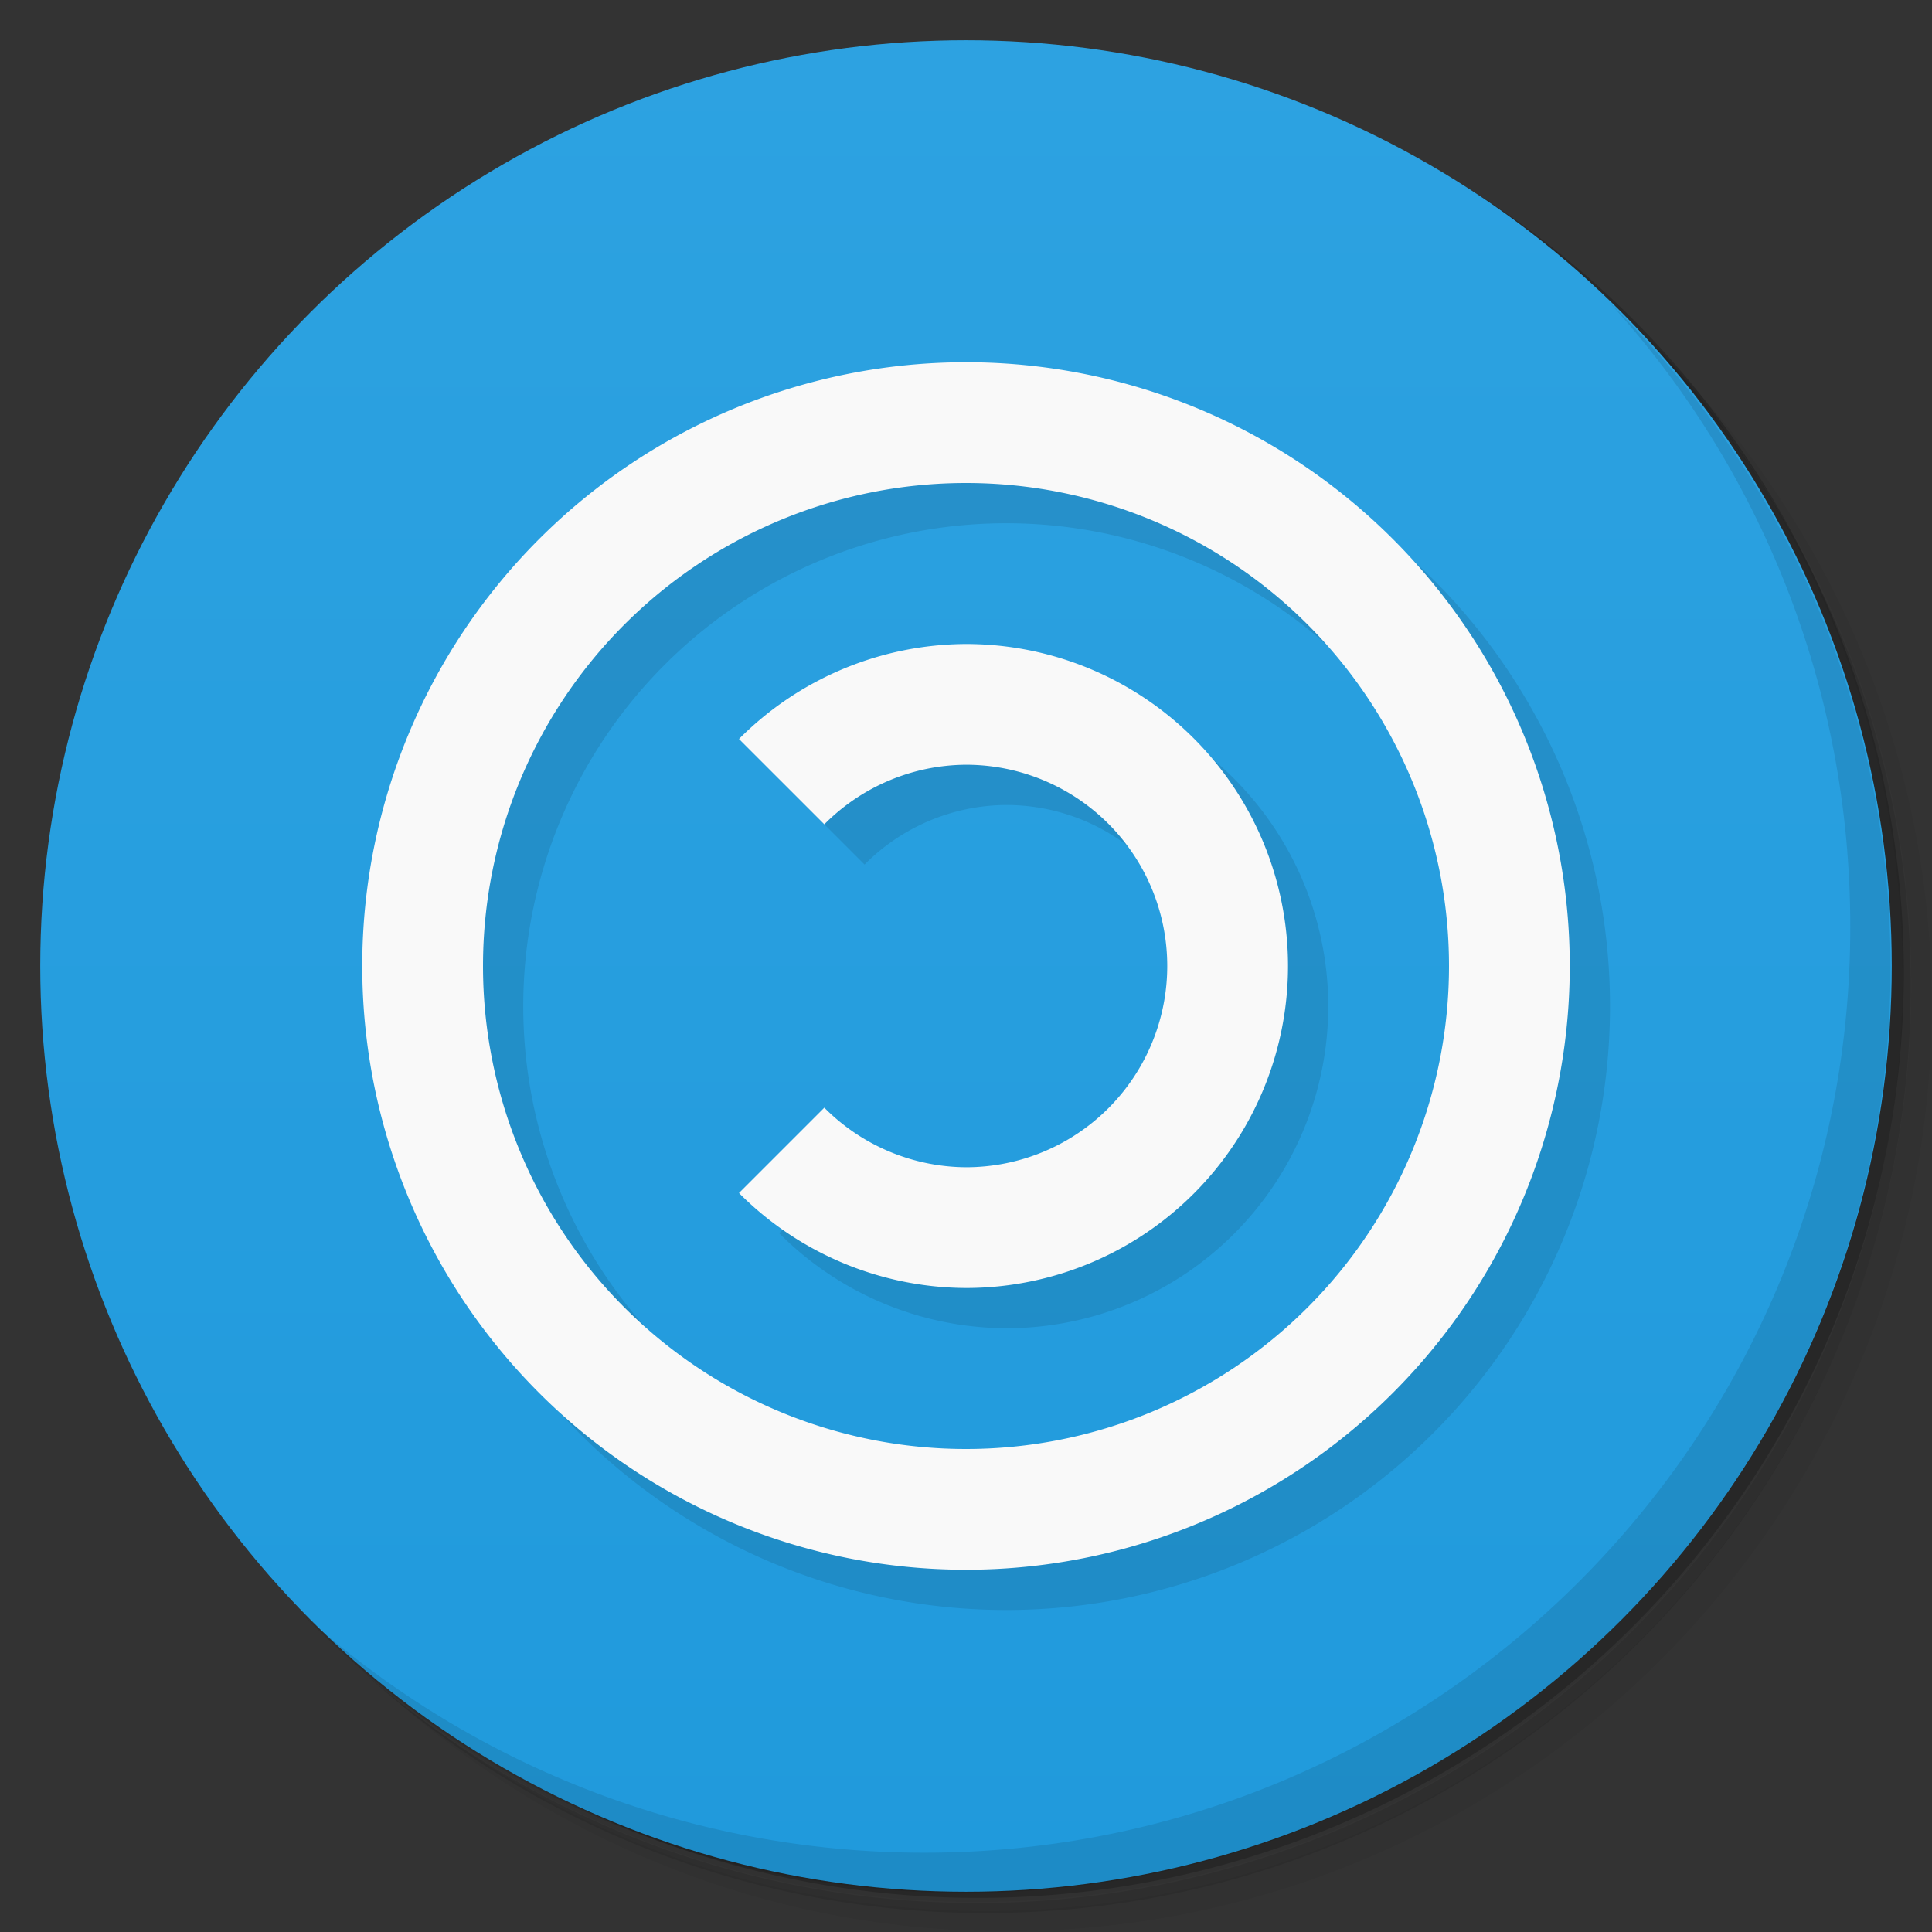 <svg version="1.1" viewBox="0 0 48 48" xmlns="http://www.w3.org/2000/svg">
 <rect x="0" y="0" width="48" height="48" fill="#333333" stroke="none"/>
 <defs>
  <linearGradient id="bg" x2="0" y1="1" y2="47" gradientUnits="userSpaceOnUse">
   <stop style="stop-color:#2da2e1" offset="0"/>
   <stop style="stop-color:#209adc" offset="1"/>
  </linearGradient>
 </defs>
 <path d="m36.3 5c5.86 4.06 9.69 10.8 9.69 18.5 0 12.4-10.1 22.5-22.5 22.5-7.67 0-14.4-3.83-18.5-9.69 1.04 1.82 2.31 3.5 3.78 4.97 4.08 3.71 9.51 5.97 15.5 5.97 12.7 0 23-10.3 23-23 0-5.95-2.26-11.4-5.97-15.5-1.47-1.48-3.15-2.74-4.97-3.78zm4.97 3.78c3.85 4.11 6.22 9.64 6.22 15.7 0 12.7-10.3 23-23 23-6.08 0-11.6-2.36-15.7-6.22 4.16 4.14 9.88 6.72 16.2 6.72 12.7 0 23-10.3 23-23 0-6.34-2.58-12.1-6.72-16.2z" style="opacity:.05"/>
 <path d="m41.3 8.78c3.71 4.08 5.97 9.51 5.97 15.5 0 12.7-10.3 23-23 23-5.95 0-11.4-2.26-15.5-5.97 4.11 3.85 9.64 6.22 15.7 6.22 12.7 0 23-10.3 23-23 0-6.08-2.36-11.6-6.22-15.7z" style="opacity:.1"/>
 <path d="m31.2 2.38c8.62 3.15 14.8 11.4 14.8 21.1 0 12.4-10.1 22.5-22.5 22.5-9.71 0-18-6.14-21.1-14.8a23 23 0 0044.9-7 23 23 0 00-16-21.9z" style="opacity:.2"/>
 <circle cx="24" cy="24" r="23" style="fill:url(#bg)"/>
 <path d="m25 10a15 15 0 00-15 15 15 15 0 0015 15 15 15 0 0015-15 15 15 0 00-15-15zm0 3a12 12 0 0112 12 12 12 0 01-12 12 12 12 0 01-12-12 12 12 0 0112-12zm0 4a8 8 0 00-5.64 2.36l2.12 2.12a5 5 0 013.52-1.48 5 5 0 015 5 5 5 0 01-5 5 5 5 0 01-3.52-1.48l-2.12 2.12a8 8 0 005.64 2.36 8 8 0 008-8 8 8 0 00-8-8z" style="opacity:.1"/>
 <path d="m24 9a15 15 0 00-15 15 15 15 0 0015 15 15 15 0 0015-15 15 15 0 00-15-15zm0 3a12 12 0 0112 12 12 12 0 01-12 12 12 12 0 01-12-12 12 12 0 0112-12zm0 4a8 8 0 00-5.64 2.36l2.12 2.12a5 5 0 013.52-1.48 5 5 0 015 5 5 5 0 01-5 5 5 5 0 01-3.52-1.48l-2.12 2.12a8 8 0 005.64 2.36 8 8 0 008-8 8 8 0 00-8-8z" style="fill:#f9f9f9"/>
 <path d="m40 7.53c3.71 4.08 5.97 9.51 5.97 15.5 0 12.7-10.3 23-23 23-5.95 0-11.4-2.26-15.5-5.97 4.18 4.29 10 6.97 16.5 6.97 12.7 0 23-10.3 23-23 0-6.46-2.68-12.3-6.97-16.5z" style="opacity:.1"/>
</svg>
